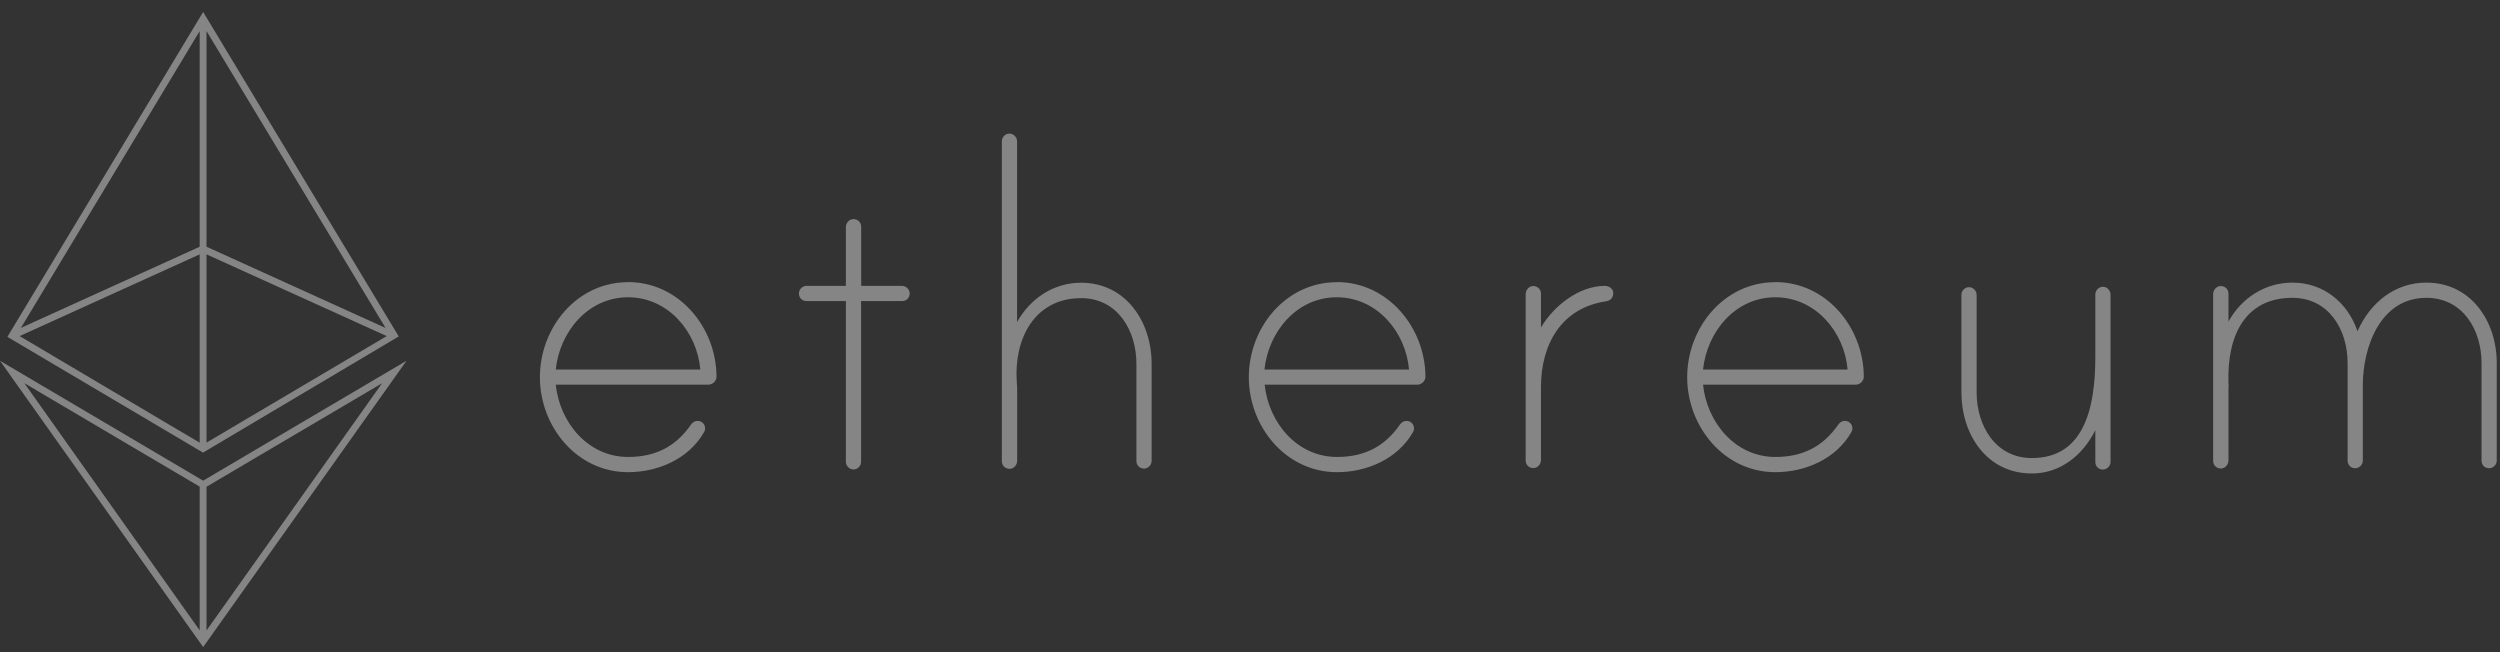 <svg width="230" height="60" viewBox="0 0 230 60" fill="none" xmlns="http://www.w3.org/2000/svg">
<rect x="0" y="0" width="230" height="60" fill="#333333" stroke="none"/>
<path opacity="0.4" d="M99.45 26.01C96.93 26.01 94.77 27.47 93.57 29.63V12.99C93.57 12.65 93.27 12.29 92.87 12.29C92.47 12.29 92.17 12.63 92.17 12.99V42.43C92.17 42.85 92.51 43.17 92.95 43.13C93.31 43.09 93.58 42.75 93.58 42.39V35.68C93.58 35.62 93.54 35.17 93.54 35.07C93.29 31.2 95.15 27.43 99.47 27.43C102.84 27.43 104.55 30.44 104.55 33.46V42.41C104.55 42.81 104.85 43.11 105.25 43.11C105.59 43.11 105.95 42.81 105.95 42.41V33.46C105.95 29.63 103.6 26.01 99.45 26.01ZM193.72 26.43C193.21 26.24 192.77 26.66 192.77 27.09V32.83C192.77 37.72 191.65 42.14 186.93 42.14C183.56 42.14 181.85 39.13 181.85 36.11V27.12C181.85 26.78 181.55 26.42 181.15 26.42C180.75 26.42 180.45 26.76 180.45 27.12V36.11C180.45 39.94 182.76 43.56 186.93 43.56C189.55 43.56 191.61 41.89 192.77 39.58V42.5C192.77 42.9 193.07 43.2 193.47 43.2C193.81 43.2 194.17 42.9 194.17 42.5V27.13C194.17 26.83 194 26.56 193.73 26.43H193.72ZM147.65 26.3C145.24 26.3 142.93 28.16 141.77 30.13V27.02C141.77 26.6 141.43 26.28 140.99 26.32C140.63 26.36 140.36 26.7 140.36 27.06V42.36C140.36 42.78 140.7 43.1 141.14 43.06C141.5 43.02 141.77 42.68 141.77 42.32V35.61C141.77 31.69 143.63 28.33 147.76 27.72C148.16 27.66 148.42 27.4 148.42 26.96C148.42 26.56 148.02 26.3 147.66 26.3H147.65ZM163.33 25.96C158.59 25.96 155.22 30.17 155.22 34.7C155.22 39.23 158.61 43.44 163.33 43.44C166.08 43.44 168.9 42.23 170.31 39.78C170.37 39.67 170.42 39.57 170.42 39.42C170.42 39.02 170.12 38.72 169.72 38.72C169.47 38.72 169.25 38.87 169.11 39.08C167.71 41.09 165.85 42.04 163.33 42.04C159.65 42.04 157.04 38.87 156.68 35.39H170.71C171.13 35.39 171.47 35.05 171.47 34.65C171.45 30.14 168.04 25.95 163.32 25.95L163.33 25.96ZM156.68 34C157.04 30.53 159.64 27.35 163.33 27.35C167.02 27.35 169.68 30.52 169.98 34H156.69H156.68ZM229.7 33.39C229.7 29.58 227.35 26 223.22 26C220.32 26 218.06 27.84 216.89 30.47C215.98 27.82 213.76 26 210.9 26C208.38 26 206.22 27.42 205.02 29.58V27.02C205.02 26.6 204.68 26.28 204.24 26.32C203.88 26.36 203.61 26.7 203.61 27.06V42.4C203.61 42.82 203.95 43.14 204.39 43.1C204.75 43.06 205.02 42.72 205.02 42.36V35.61C205.06 35.55 205.02 35.36 205.02 35.25C204.87 30.76 206.63 27.4 210.9 27.4C214.27 27.4 215.98 30.36 215.98 33.39V42.38C215.98 42.78 216.28 43.08 216.68 43.08C217.02 43.08 217.38 42.78 217.38 42.38V35.44C217.38 31.93 218.99 27.4 223.22 27.4C226.59 27.4 228.3 30.36 228.3 33.39V42.38C228.3 42.78 228.6 43.08 229 43.08C229.34 43.08 229.7 42.78 229.7 42.38V33.39ZM57.78 25.96C53.04 25.96 49.67 30.17 49.67 34.7C49.67 39.23 53.06 43.44 57.78 43.44C60.53 43.44 63.35 42.23 64.76 39.78C64.82 39.67 64.87 39.57 64.87 39.42C64.87 39.02 64.57 38.72 64.17 38.72C63.92 38.72 63.7 38.87 63.56 39.08C62.16 41.09 60.3 42.04 57.78 42.04C54.1 42.04 51.49 38.87 51.13 35.39H65.16C65.58 35.39 65.92 35.05 65.92 34.65C65.9 30.14 62.49 25.95 57.77 25.95L57.78 25.96ZM51.13 34C51.49 30.53 54.09 27.35 57.78 27.35C61.47 27.35 64.13 30.52 64.43 34H51.14H51.13ZM123 25.96C118.26 25.96 114.89 30.17 114.89 34.7C114.89 39.23 118.28 43.44 123 43.44C125.75 43.44 128.57 42.23 129.98 39.78C130.04 39.67 130.09 39.57 130.09 39.42C130.09 39.02 129.79 38.72 129.39 38.72C129.14 38.72 128.92 38.87 128.78 39.08C127.38 41.09 125.52 42.04 123 42.04C119.32 42.04 116.71 38.87 116.35 35.39H130.38C130.8 35.39 131.14 35.05 131.14 34.65C131.12 30.14 127.69 25.95 122.99 25.95L123 25.96ZM116.33 34C116.69 30.53 119.29 27.35 122.98 27.35C126.67 27.35 129.33 30.52 129.63 34H116.34H116.33ZM82.98 26.3H79.23V20.86C79.23 20.44 78.89 20.12 78.45 20.16C78.09 20.2 77.82 20.54 77.82 20.9V26.3H74.2C73.8 26.3 73.5 26.64 73.5 27C73.5 27.4 73.8 27.7 74.2 27.7H77.82V42.49C77.82 42.83 78.12 43.19 78.52 43.19C78.92 43.19 79.22 42.85 79.22 42.49V27.7H82.99C83.39 27.7 83.69 27.4 83.69 27C83.69 26.66 83.39 26.3 82.99 26.3H82.98ZM0 33.19L18.69 59.53L37.4 33.19L18.69 44.22L0 33.19ZM18.37 57.99L2.24 35.25L18.37 44.77V57.98V57.99ZM19 44.78L35.15 35.26L19 58V44.78ZM36.69 30.96L18.69 1.1L0.68 30.99L18.68 41.64L36.69 30.95V30.96ZM19 2.86L35.47 30.17L19 22.7V2.86ZM19 23.4L35.58 30.92L19 40.72V23.4ZM18.37 40.72L15.89 39.26L1.81 30.92L18.37 23.4V40.72ZM18.37 22.7L1.92 30.17L18.37 2.86V22.7Z" fill="white"/>
</svg>
